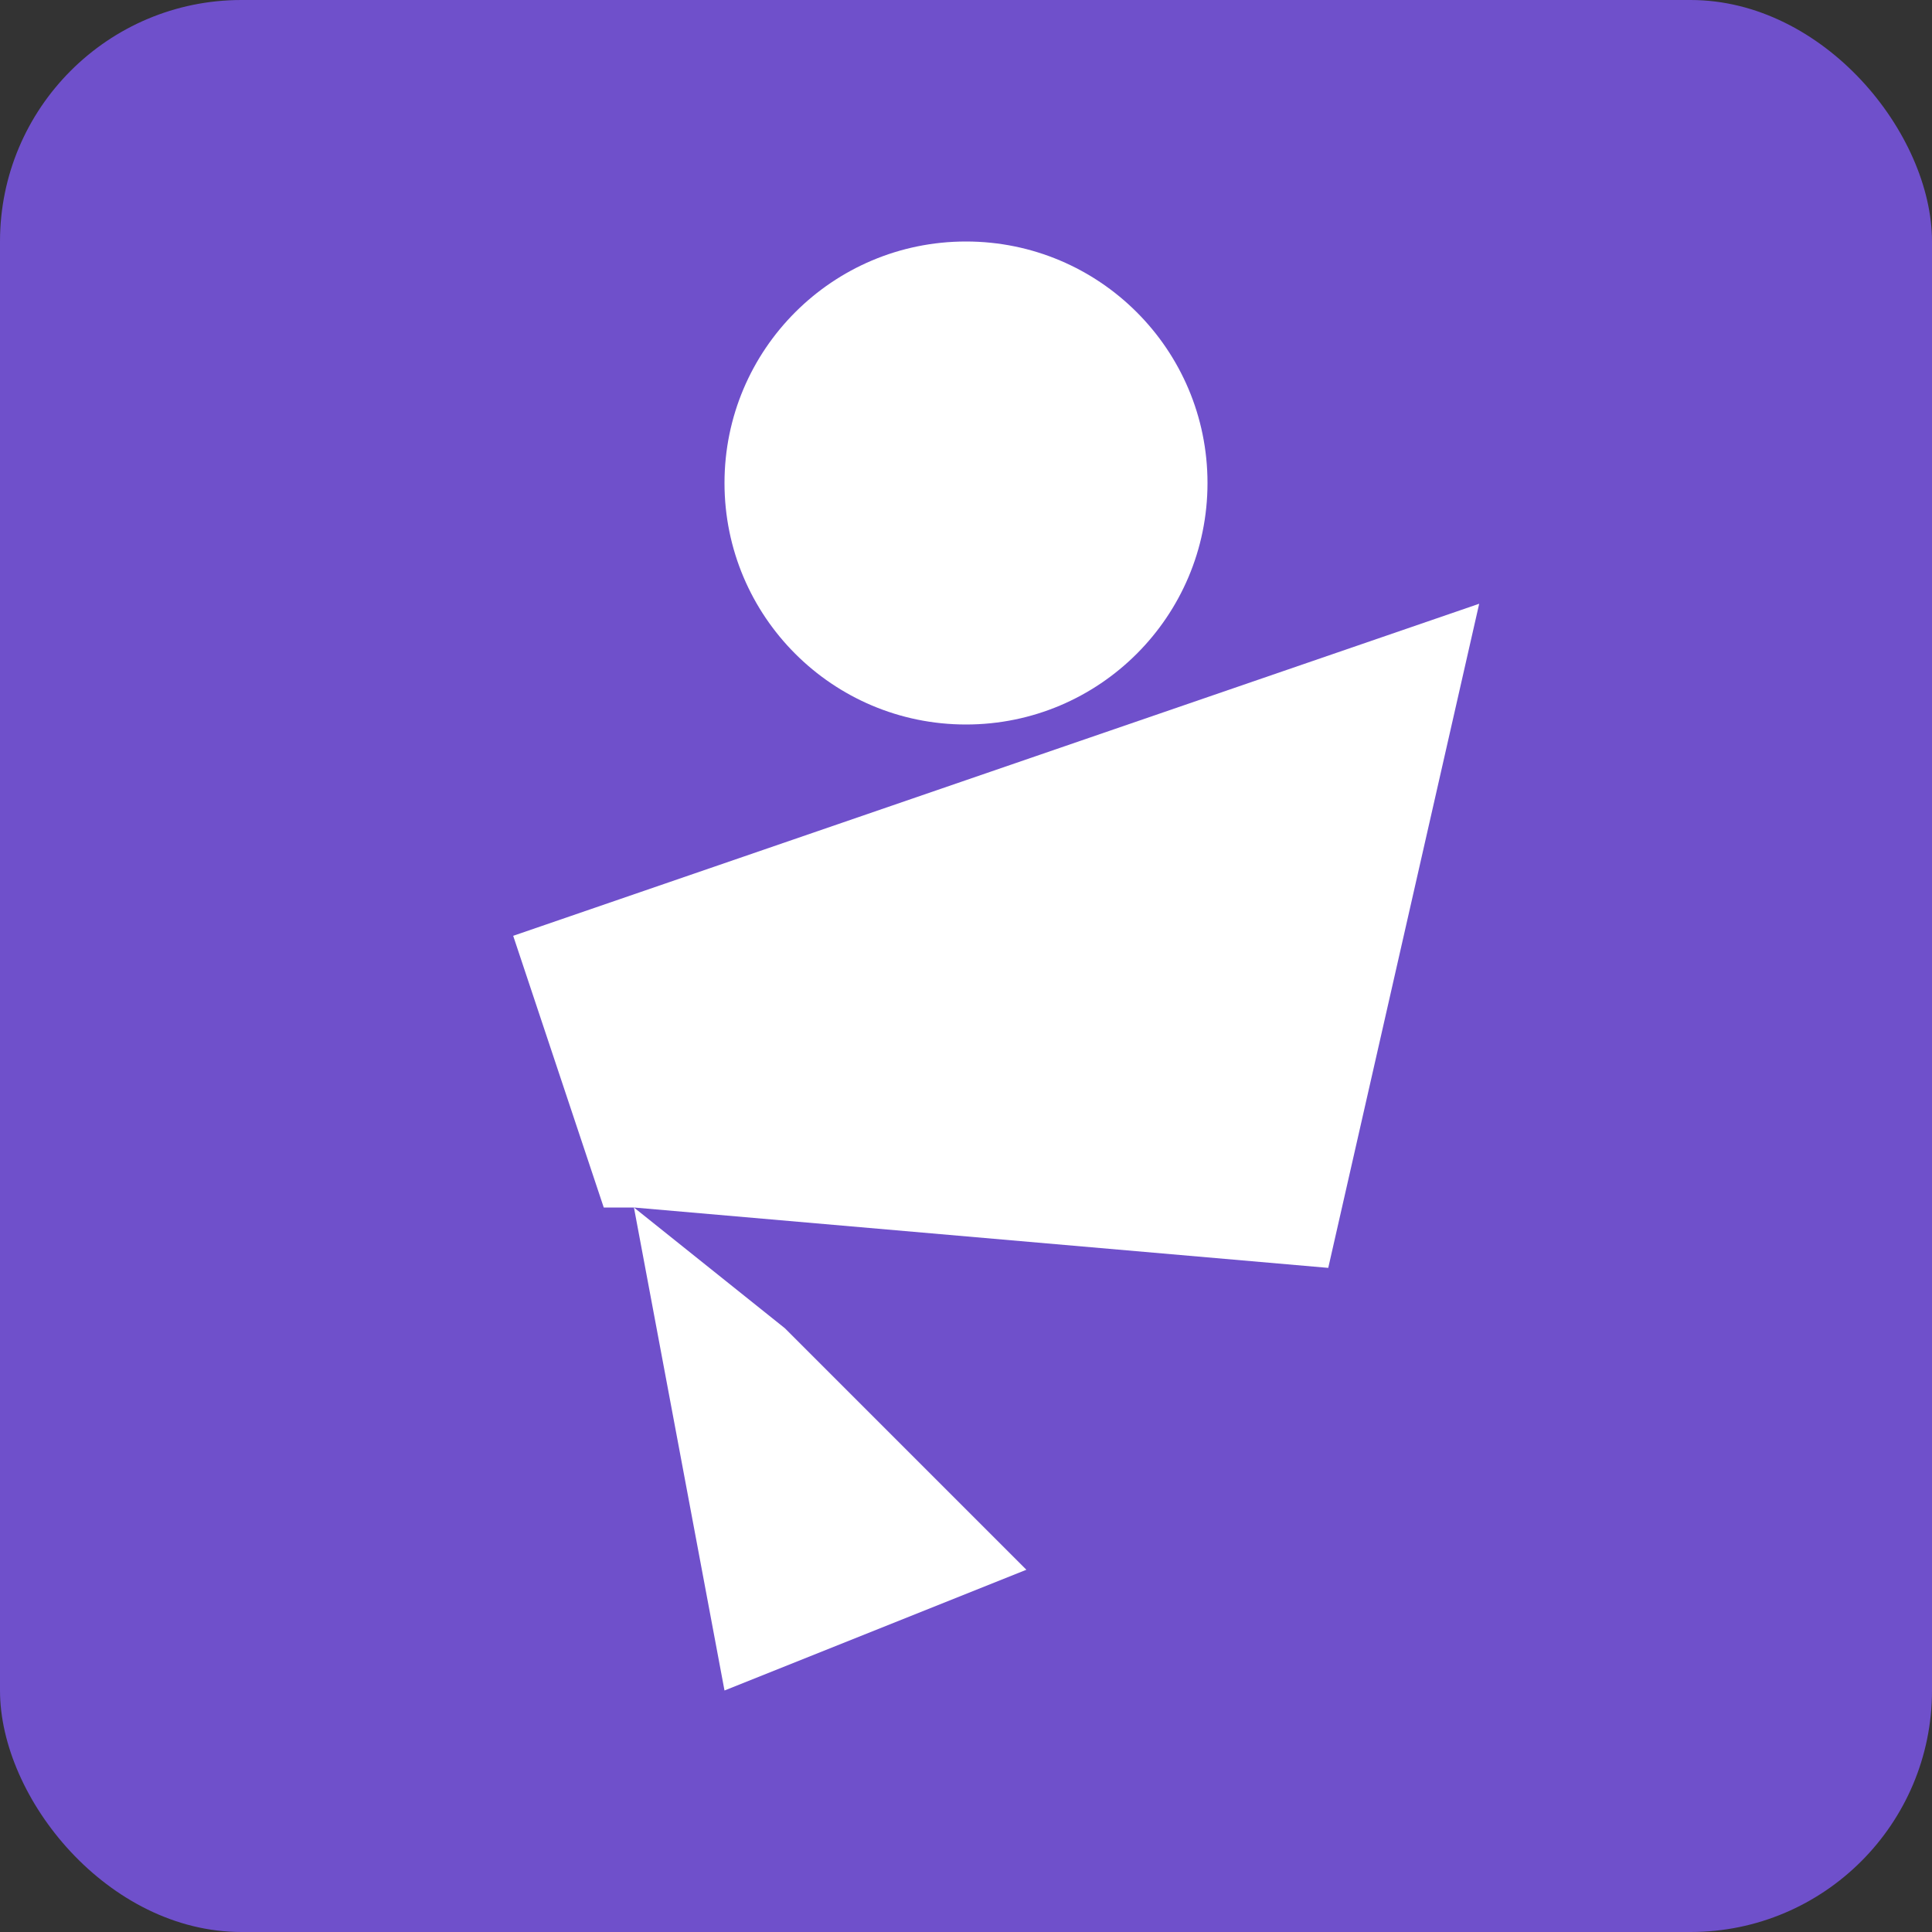 <svg width="24" height="24" viewBox="0 0 24 24" fill="none" xmlns="http://www.w3.org/2000/svg">
<rect x="0" y="0" width="24" height="24" fill="#333333" stroke="none"/>
<rect width="24" height="24" rx="3" fill="#6F50CB"/>
<path d="M18.375 7.5L16.5 15.75L7.875 15L9.75 16.5L12.75 19.5L9 21L7.875 15H7.5L6.375 11.625L18.375 7.5Z" fill="white"/>
<path d="M15 6C15 7.657 13.657 9 12 9C10.343 9 9 7.657 9 6C9 4.343 10.343 3 12 3C13.657 3 15 4.343 15 6Z" fill="white"/>
</svg>
